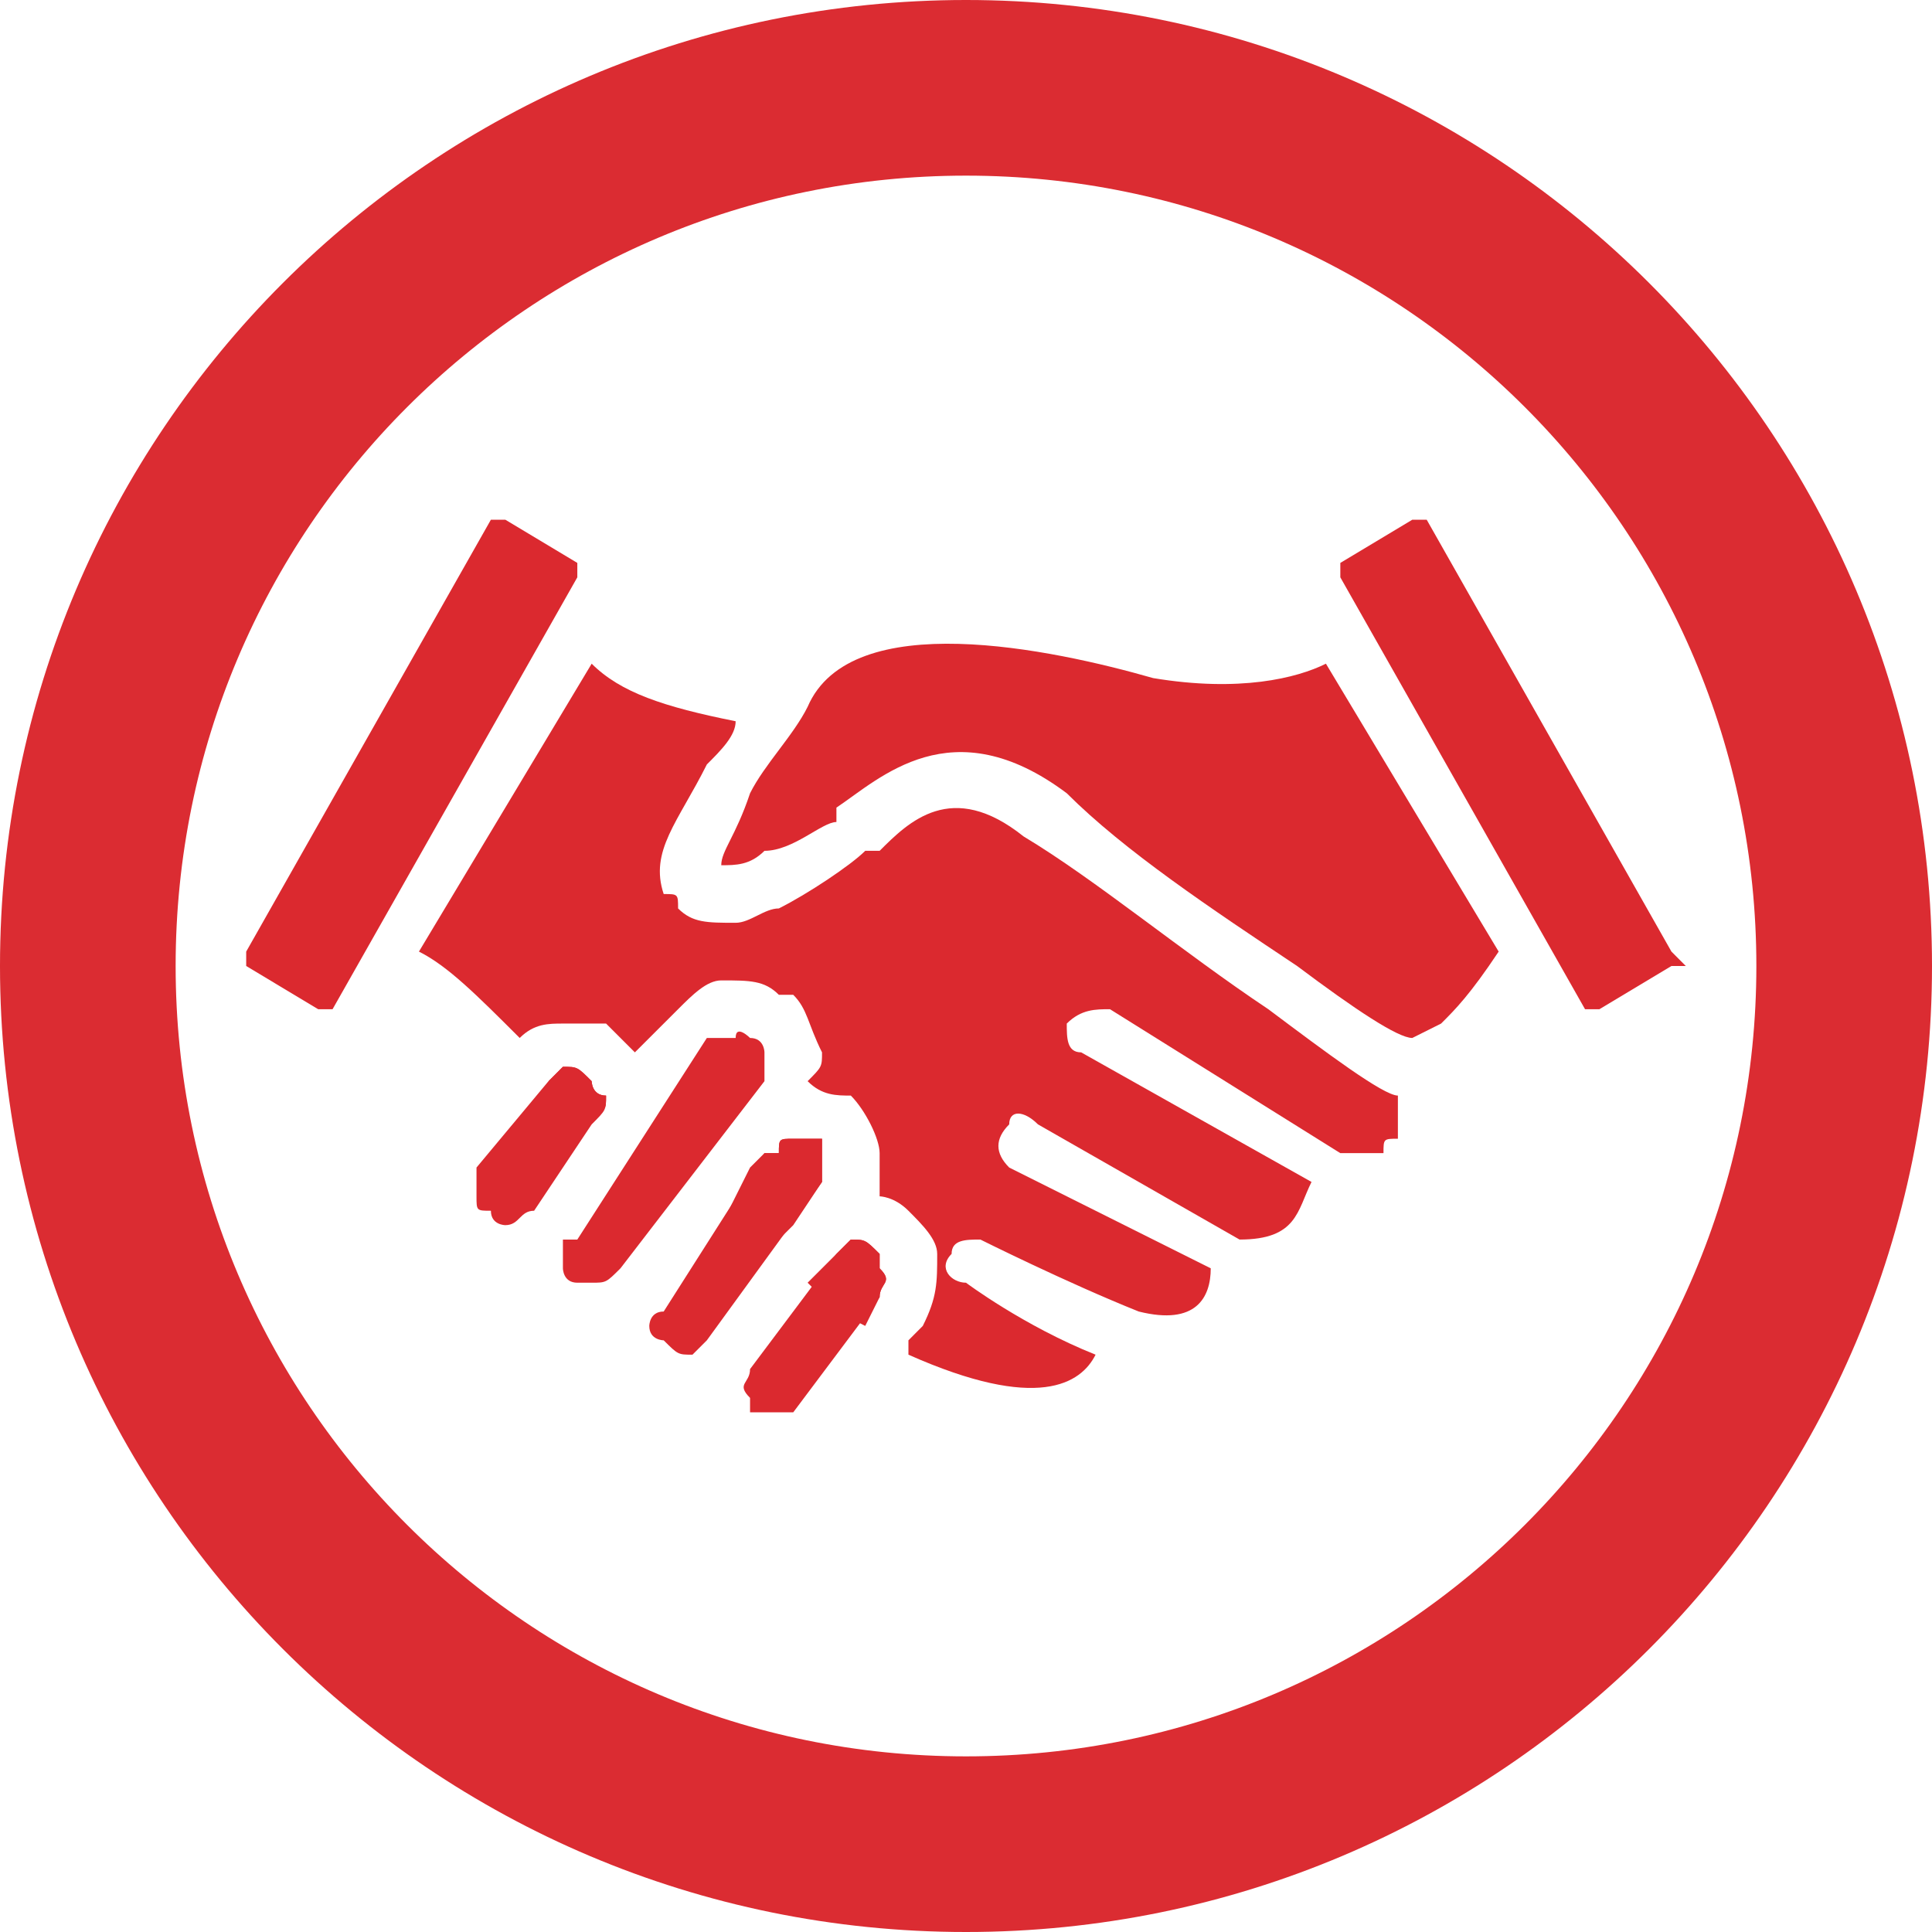 <svg width="44" height="44" viewBox="0 0 44 44" fill="none" xmlns="http://www.w3.org/2000/svg">
<path d="M22 42C33.046 42 42 33.046 42 22C42 10.954 33.046 2 22 2C10.954 2 2 10.954 2 22C2 33.046 10.954 42 22 42Z" stroke="#DB2C32" stroke-width="4"/>
<path fill-rule="evenodd" clip-rule="evenodd" d="M13.148 12.82L11.508 11.836C11.508 11.836 11.508 11.836 11.18 11.836L5.607 21.672C5.607 22 5.607 22 5.607 22L7.246 22.984H7.574L13.148 13.148C13.148 12.82 13.148 12.82 13.148 12.82Z" fill="#DB292F"/>
<path fill-rule="evenodd" clip-rule="evenodd" d="M32.164 11.836L30.525 12.82C30.525 12.82 30.525 12.82 30.525 13.148L36.098 22.984C36.426 22.984 36.426 22.984 36.426 22.984L38.066 22C38.066 22 38.066 22 38.393 22C38.393 22 38.393 22 38.066 21.672L32.492 11.836H32.164Z" fill="#DB292F"/>
<path fill-rule="evenodd" clip-rule="evenodd" d="M30.197 15.115C29.541 15.443 28.23 15.771 26.262 15.443C23.967 14.787 19.377 13.803 18.393 16.098C18.066 16.754 17.41 17.41 17.082 18.066C16.754 19.049 16.426 19.377 16.426 19.705C16.754 19.705 17.082 19.705 17.41 19.377C18.066 19.377 18.721 18.721 19.049 18.721C19.049 18.393 19.049 18.393 19.049 18.393C20.033 17.738 21.672 16.098 24.295 18.066C25.607 19.377 27.574 20.689 29.541 22C30.852 22.984 31.836 23.639 32.164 23.639C32.164 23.639 32.164 23.639 32.82 23.311C33.148 22.984 33.475 22.656 34.131 21.672L30.197 15.115Z" fill="#DB292F"/>
<path fill-rule="evenodd" clip-rule="evenodd" d="M16.754 16.426C15.115 16.098 14.131 15.771 13.475 15.115L9.541 21.672C10.197 22 10.852 22.656 11.836 23.639C12.164 23.311 12.492 23.311 12.82 23.311C13.148 23.311 13.475 23.311 13.803 23.311L14.131 23.639L14.459 23.967L15.443 22.984C15.771 22.656 16.098 22.328 16.426 22.328C17.082 22.328 17.41 22.328 17.738 22.656H18.066C18.393 22.984 18.393 23.311 18.721 23.967C18.721 24.295 18.721 24.295 18.393 24.623C18.721 24.951 19.049 24.951 19.377 24.951C19.705 25.279 20.033 25.934 20.033 26.262C20.033 26.59 20.033 26.918 20.033 27.246C20.033 27.246 20.361 27.246 20.689 27.574C21.016 27.902 21.344 28.23 21.344 28.557C21.344 29.213 21.344 29.541 21.016 30.197L20.689 30.525V30.852C23.639 32.164 24.623 31.508 24.951 30.852C23.311 30.197 22 29.213 22 29.213C21.672 29.213 21.344 28.885 21.672 28.557C21.672 28.23 22 28.23 22.328 28.23C22.328 28.23 24.295 29.213 25.934 29.869C27.246 30.197 27.574 29.541 27.574 28.885L22.984 26.59C22.656 26.262 22.656 25.934 22.984 25.607C22.984 25.279 23.311 25.279 23.639 25.607L28.23 28.23C29.541 28.23 29.541 27.574 29.869 26.918L24.623 23.967C24.295 23.967 24.295 23.639 24.295 23.311C24.623 22.984 24.951 22.984 25.279 22.984L30.525 26.262C30.852 26.262 31.18 26.262 31.508 26.262C31.508 25.934 31.508 25.934 31.836 25.934V25.607C31.836 25.279 31.836 24.951 31.836 24.951C31.508 24.951 30.197 23.967 28.885 22.984C26.918 21.672 24.951 20.033 23.311 19.049C21.672 17.738 20.689 18.721 20.033 19.377H19.705C19.377 19.705 18.393 20.361 17.738 20.689C17.41 20.689 17.082 21.016 16.754 21.016C16.098 21.016 15.771 21.016 15.443 20.689C15.443 20.361 15.443 20.361 15.115 20.361C14.787 19.377 15.443 18.721 16.098 17.41C16.426 17.082 16.754 16.754 16.754 16.426ZM16.426 27.902C16.754 28.23 17.082 28.557 17.41 28.557L18.066 27.902L18.721 26.918V26.59C18.721 26.262 18.721 26.262 18.721 25.934C18.393 25.934 18.066 25.934 18.066 25.934C17.738 25.934 17.738 25.934 17.738 26.262H17.41L17.082 26.59L16.426 27.902ZM18.393 29.213C18.721 29.541 19.049 29.869 19.705 30.197L20.033 29.541C20.033 29.213 20.361 29.213 20.033 28.885V28.557C19.705 28.23 19.705 28.23 19.377 28.23L19.049 28.557L18.393 29.213ZM12.492 24.623C12.82 24.951 13.148 25.279 13.475 25.279C13.803 25.279 13.803 25.279 13.803 24.951C13.475 24.951 13.475 24.623 13.475 24.623C13.148 24.295 13.148 24.295 12.82 24.295C12.82 24.295 12.82 24.295 12.492 24.623Z" fill="#DB292F"/>
<path fill-rule="evenodd" clip-rule="evenodd" d="M13.803 24.951C13.475 24.951 13.475 24.623 13.475 24.623C13.148 24.295 13.148 24.295 12.82 24.295L12.492 24.623L10.852 26.59C10.852 26.918 10.852 27.246 10.852 27.246C10.852 27.574 10.852 27.574 11.18 27.574C11.18 27.902 11.508 27.902 11.508 27.902C11.836 27.902 11.836 27.574 12.164 27.574L13.475 25.607C13.803 25.279 13.803 25.279 13.803 24.951Z" fill="#DB292F"/>
<path fill-rule="evenodd" clip-rule="evenodd" d="M18.721 26.59C18.721 26.262 18.721 26.262 18.721 25.934C18.393 25.934 18.066 25.934 18.066 25.934C17.738 25.934 17.738 25.934 17.738 26.262H17.41L15.115 29.869C14.787 29.869 14.787 30.197 14.787 30.197C14.787 30.525 15.115 30.525 15.115 30.525C15.443 30.852 15.443 30.852 15.771 30.852L16.098 30.525L18.721 26.918V26.59Z" fill="#DB292F"/>
<path fill-rule="evenodd" clip-rule="evenodd" d="M20.033 28.885V28.557C19.705 28.23 19.705 28.23 19.377 28.23L19.049 28.557L17.082 31.18C17.082 31.508 16.754 31.508 17.082 31.836V32.164C17.41 32.164 17.41 32.164 17.738 32.164H18.066L20.033 29.541C20.033 29.213 20.361 29.213 20.033 28.885Z" fill="#DB292F"/>
<path fill-rule="evenodd" clip-rule="evenodd" d="M17.41 23.967C17.41 23.967 17.41 23.639 17.082 23.639C17.082 23.639 16.754 23.311 16.754 23.639C16.426 23.639 16.426 23.639 16.098 23.639L13.148 28.23H12.82C12.82 28.23 12.82 28.557 12.82 28.885C12.82 28.885 12.82 29.213 13.148 29.213H13.475C13.803 29.213 13.803 29.213 14.131 28.885L17.41 24.623C17.41 24.295 17.41 24.295 17.41 23.967Z" fill="#DB292F"/>
</svg>
